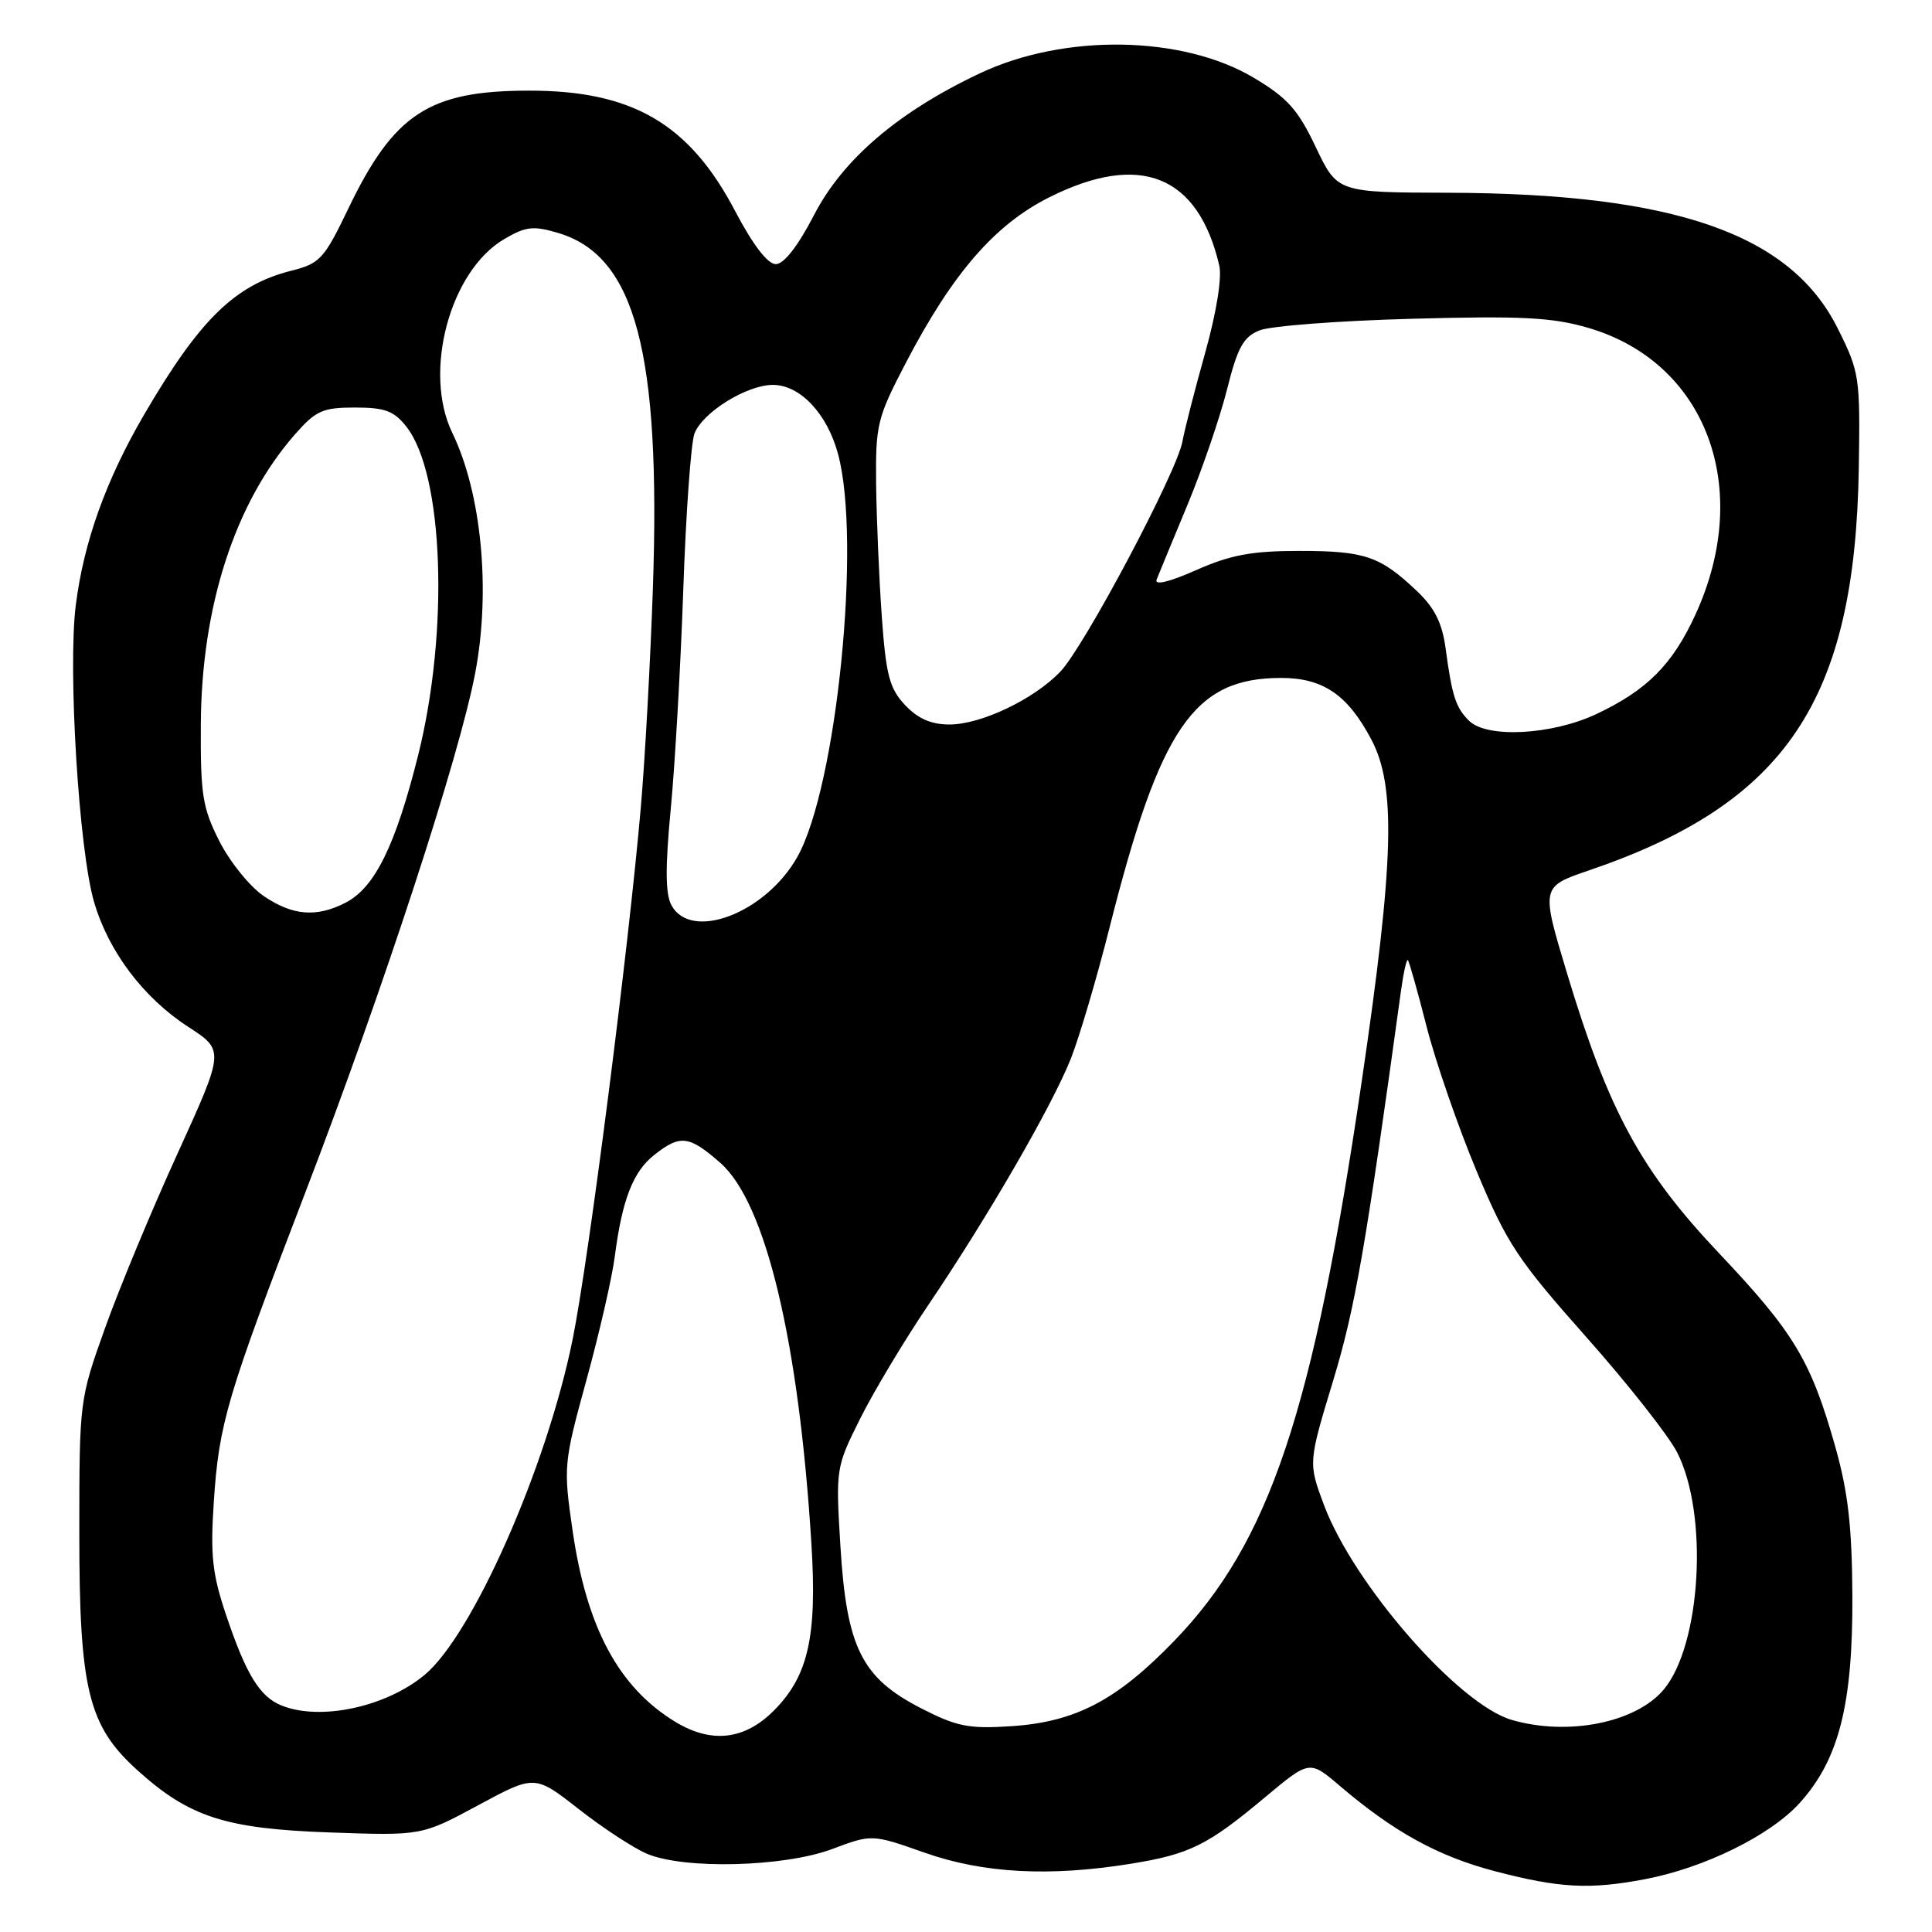 <?xml version="1.0" encoding="UTF-8" standalone="no"?>
<!DOCTYPE svg PUBLIC "-//W3C//DTD SVG 1.1//EN" "http://www.w3.org/Graphics/SVG/1.1/DTD/svg11.dtd" >
<svg xmlns="http://www.w3.org/2000/svg" xmlns:xlink="http://www.w3.org/1999/xlink" version="1.1" viewBox="0 0 256 256">
 <g >
 <path fill="currentColor"
d=" M 217.98 249.00 C 225.83 247.51 234.59 243.20 238.47 238.90 C 243.66 233.16 245.51 225.89 245.45 211.50 C 245.40 202.26 244.88 197.70 243.18 191.68 C 239.96 180.29 237.72 176.57 227.80 166.08 C 217.44 155.13 213.14 147.22 207.65 129.00 C 204.18 117.50 204.18 117.50 210.55 115.33 C 236.68 106.43 245.82 92.79 246.30 62.00 C 246.49 49.92 246.40 49.30 243.50 43.50 C 237.24 30.97 221.88 25.63 191.85 25.54 C 177.21 25.50 177.21 25.50 174.35 19.50 C 171.99 14.52 170.59 12.96 166.14 10.31 C 156.69 4.68 141.06 4.42 129.85 9.71 C 119.04 14.81 111.68 21.10 107.86 28.50 C 105.73 32.61 103.88 34.99 102.80 35.00 C 101.72 35.00 99.77 32.46 97.40 27.95 C 91.33 16.39 83.79 11.99 70.07 12.01 C 56.83 12.02 52.18 15.07 46.10 27.75 C 42.95 34.31 42.38 34.92 38.60 35.87 C 31.11 37.77 26.46 42.32 19.06 55.00 C 14.03 63.64 11.09 71.84 10.04 80.20 C 8.98 88.65 10.45 112.62 12.46 119.50 C 14.37 126.07 19.00 132.21 24.94 136.06 C 29.75 139.18 29.75 139.18 23.53 152.84 C 20.10 160.35 15.77 170.78 13.91 176.00 C 10.54 185.42 10.51 185.64 10.51 203.00 C 10.50 223.84 11.68 228.67 18.19 234.55 C 25.07 240.77 29.85 242.32 43.69 242.81 C 55.88 243.24 55.88 243.24 63.37 239.20 C 70.86 235.16 70.86 235.16 76.68 239.71 C 79.88 242.22 83.95 244.88 85.72 245.63 C 90.64 247.73 103.88 247.39 110.23 245.02 C 115.53 243.03 115.53 243.03 122.52 245.49 C 130.28 248.23 139.09 248.70 149.88 246.95 C 157.64 245.69 160.01 244.52 167.61 238.16 C 173.52 233.22 173.52 233.22 177.51 236.62 C 184.68 242.74 190.57 245.98 198.10 247.95 C 206.62 250.18 210.64 250.40 217.98 249.00 Z  M 89.46 228.14 C 81.97 223.57 77.73 215.66 75.87 202.81 C 74.64 194.31 74.68 193.89 77.72 182.81 C 79.43 176.59 81.11 169.25 81.46 166.50 C 82.44 158.95 83.88 155.24 86.71 153.02 C 90.14 150.31 91.31 150.46 95.45 154.09 C 101.47 159.38 105.86 177.77 107.52 204.63 C 108.28 216.90 107.09 222.11 102.51 226.69 C 98.63 230.57 94.24 231.05 89.46 228.14 Z  M 122.00 226.33 C 114.17 222.30 112.18 218.30 111.36 204.88 C 110.73 194.59 110.76 194.42 113.97 187.99 C 115.75 184.42 119.79 177.68 122.95 173.00 C 130.91 161.24 139.45 146.46 141.91 140.23 C 143.04 137.35 145.34 129.58 147.01 122.95 C 153.73 96.34 158.20 89.83 169.76 89.83 C 175.31 89.83 178.58 92.06 181.71 97.99 C 185.00 104.21 184.73 114.08 180.44 143.26 C 173.99 187.18 168.21 204.39 155.55 217.47 C 147.95 225.32 142.50 228.17 134.00 228.73 C 128.34 229.10 126.79 228.79 122.00 226.33 Z  M 200.32 227.90 C 193.27 225.86 179.37 209.95 175.42 199.39 C 173.35 193.83 173.35 193.83 176.65 182.94 C 179.57 173.32 180.98 165.17 185.65 131.20 C 185.98 128.84 186.38 127.05 186.55 127.22 C 186.72 127.39 187.84 131.35 189.03 136.02 C 190.22 140.68 193.20 149.29 195.65 155.16 C 199.68 164.78 201.08 166.90 210.13 177.10 C 215.65 183.31 221.09 190.22 222.23 192.45 C 226.41 200.63 225.42 217.97 220.44 223.89 C 216.75 228.27 207.78 230.06 200.32 227.90 Z  M 37.31 225.99 C 34.42 224.83 32.61 221.88 29.96 214.00 C 28.13 208.57 27.86 206.10 28.33 199.00 C 29.02 188.58 30.06 185.09 40.46 158.00 C 50.77 131.16 60.89 100.21 62.98 89.11 C 65.04 78.20 63.81 65.36 59.93 57.35 C 56.02 49.28 59.62 35.88 66.83 31.67 C 69.70 29.99 70.67 29.89 74.00 30.88 C 84.19 33.94 87.58 46.68 86.51 78.00 C 86.18 87.62 85.46 100.67 84.91 107.00 C 83.28 125.77 78.03 166.75 75.90 177.36 C 72.49 194.32 62.62 216.69 56.23 221.96 C 51.08 226.21 42.42 228.05 37.31 225.99 Z  M 88.96 119.93 C 88.16 118.43 88.14 114.88 88.88 107.18 C 89.44 101.31 90.19 88.21 90.54 78.08 C 90.89 67.95 91.56 58.66 92.02 57.45 C 93.09 54.64 98.95 51.00 102.41 51.00 C 106.01 51.00 109.60 54.80 111.04 60.14 C 114.16 71.64 110.87 104.24 105.66 113.53 C 101.48 120.99 91.56 124.79 88.96 119.93 Z  M 34.97 118.75 C 33.13 117.51 30.49 114.25 29.09 111.50 C 26.83 107.06 26.56 105.33 26.61 96.00 C 26.69 80.31 31.14 66.60 39.10 57.54 C 41.85 54.41 42.76 54.00 47.03 54.00 C 51.01 54.00 52.21 54.45 53.85 56.54 C 58.79 62.82 59.53 83.59 55.40 100.10 C 52.41 112.03 49.67 117.60 45.81 119.60 C 41.96 121.59 38.80 121.34 34.97 118.75 Z  M 194.64 95.49 C 192.89 93.75 192.40 92.22 191.55 85.91 C 191.09 82.52 190.09 80.53 187.71 78.28 C 182.86 73.69 180.84 73.00 172.19 73.00 C 165.86 73.00 163.08 73.52 158.50 75.54 C 154.89 77.14 152.94 77.60 153.26 76.79 C 153.54 76.08 155.37 71.66 157.32 66.96 C 159.27 62.27 161.64 55.37 162.58 51.63 C 163.98 46.04 164.74 44.65 166.89 43.78 C 168.33 43.19 177.41 42.50 187.08 42.24 C 201.57 41.84 205.67 42.05 210.41 43.43 C 226.07 47.98 232.34 64.65 224.68 81.38 C 221.63 88.05 218.25 91.45 211.50 94.63 C 205.60 97.40 196.99 97.85 194.64 95.49 Z  M 119.92 93.42 C 117.86 91.22 117.40 89.48 116.84 81.67 C 116.48 76.63 116.15 68.74 116.09 64.15 C 116.01 56.28 116.23 55.37 119.99 48.15 C 126.22 36.20 131.81 29.75 139.08 26.12 C 151.09 20.12 158.76 23.21 161.56 35.18 C 161.93 36.79 161.19 41.38 159.71 46.68 C 158.35 51.53 156.98 56.85 156.68 58.50 C 155.94 62.58 143.67 85.69 140.49 89.01 C 136.98 92.67 129.99 96.00 125.81 96.00 C 123.38 96.00 121.63 95.23 119.92 93.42 Z "/>
</g>
</svg>